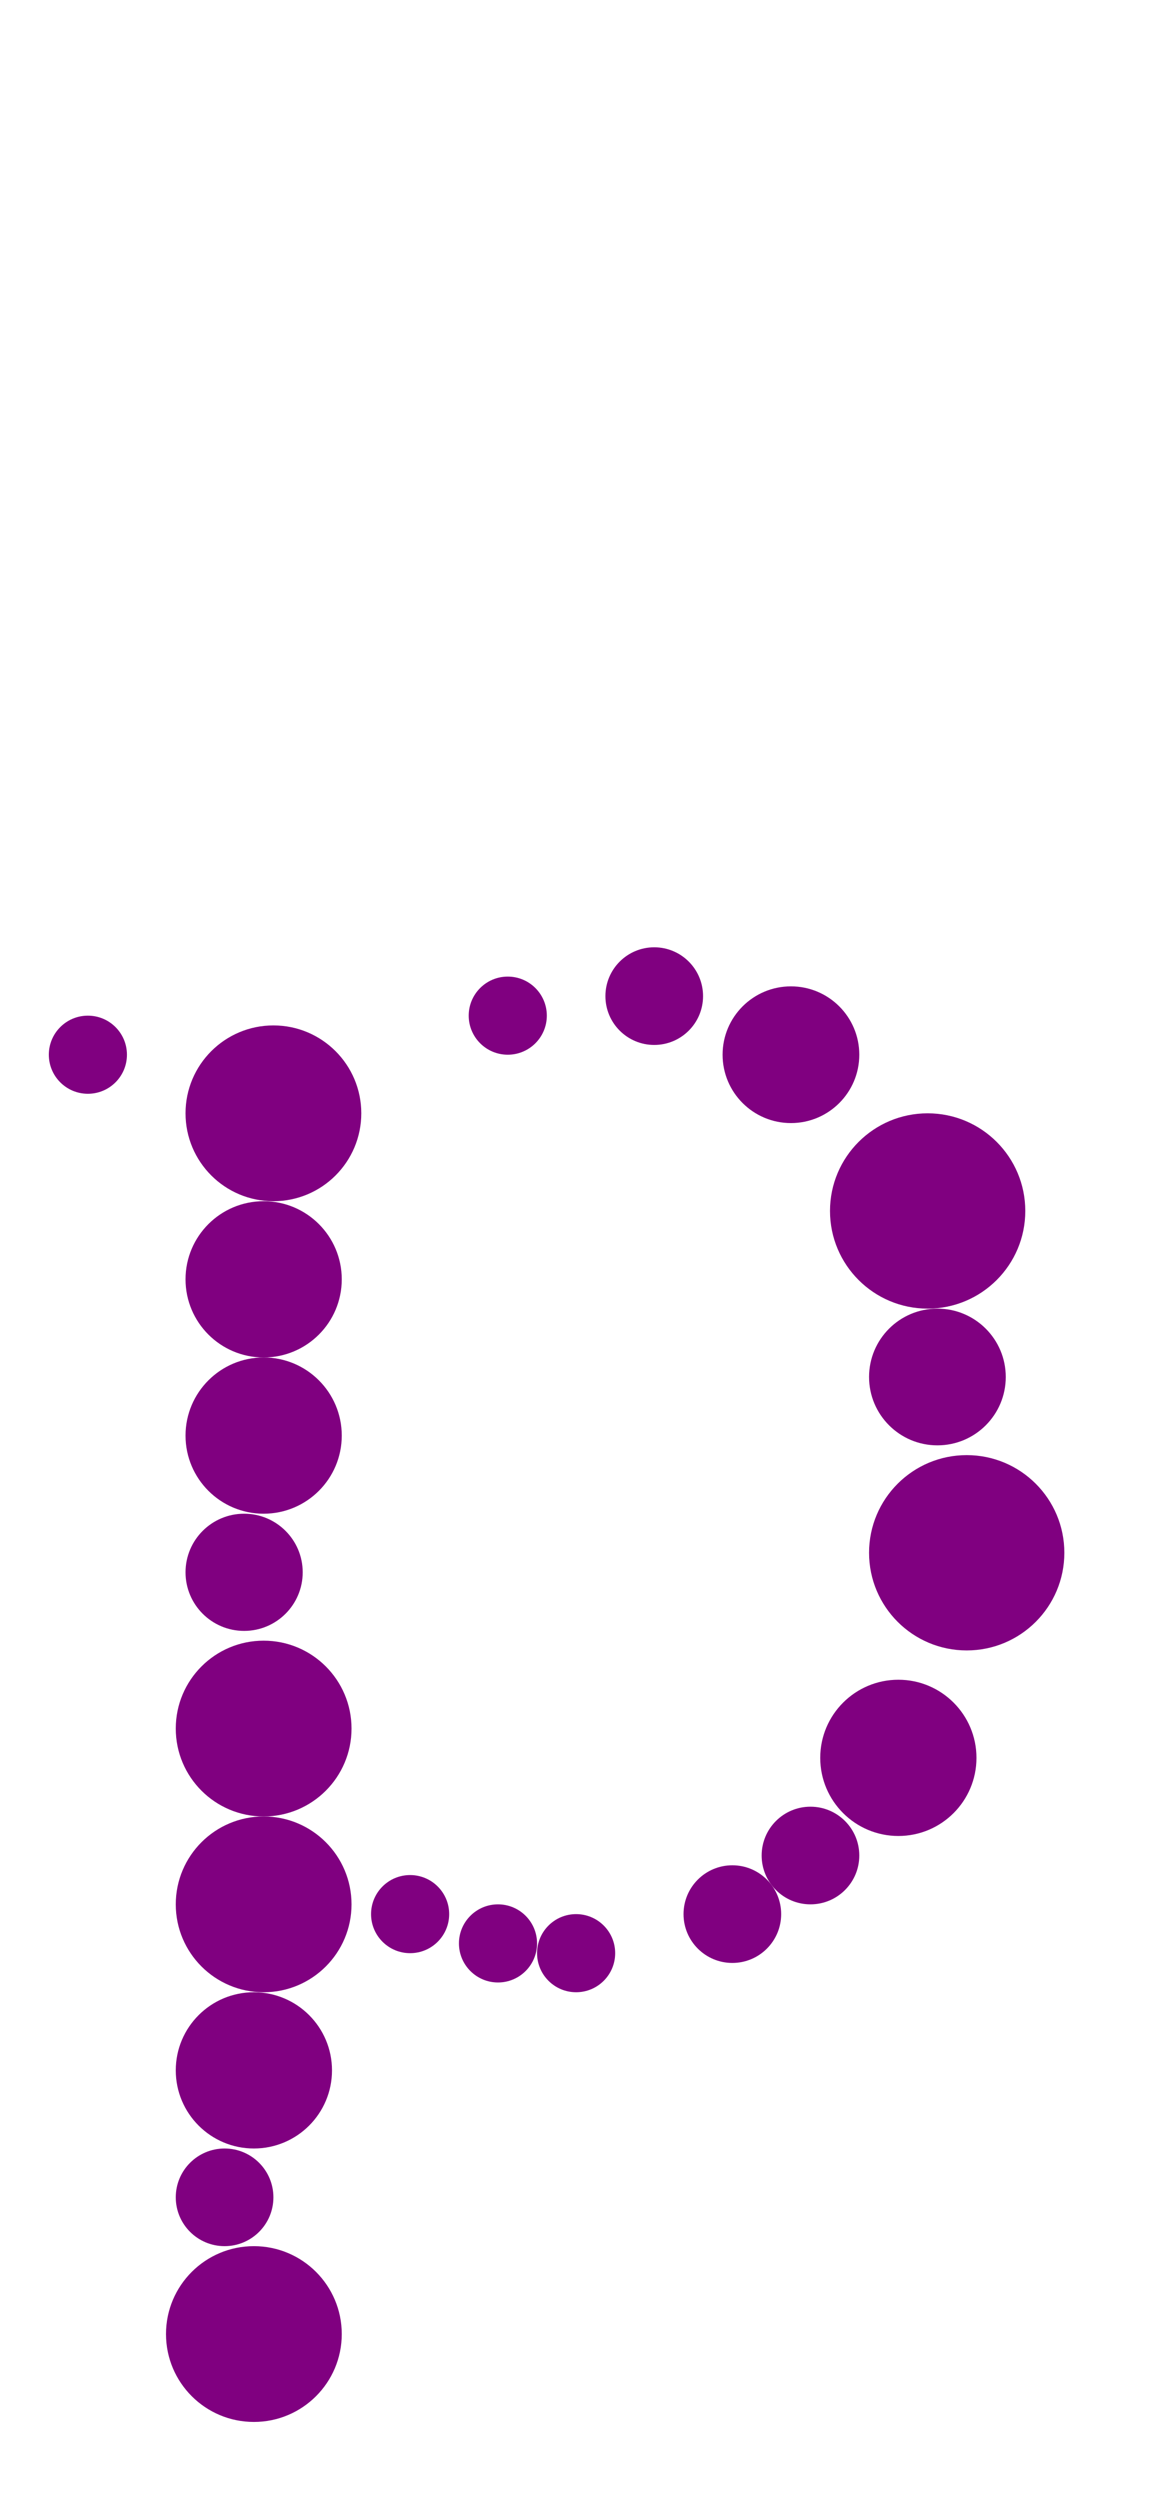 <?xml version="1.0"?>
<svg width="119" height="256">
  <circle cx="95" cy="124" r="10" fill="#800080" />
  <circle cx="99" cy="159" r="10" fill="#800080" />
  <circle cx="26" cy="239" r="9" fill="#800080" />
  <circle cx="27" cy="177" r="9" fill="#800080" />
  <circle cx="27" cy="195" r="9" fill="#800080" />
  <circle cx="28" cy="114" r="9" fill="#800080" />
  <circle cx="26" cy="212" r="8" fill="#800080" />
  <circle cx="27" cy="131" r="8" fill="#800080" />
  <circle cx="27" cy="147" r="8" fill="#800080" />
  <circle cx="92" cy="180" r="8" fill="#800080" />
  <circle cx="81" cy="108" r="7" fill="#800080" />
  <circle cx="96" cy="141" r="7" fill="#800080" />
  <circle cx="25" cy="161" r="6" fill="#800080" />
  <circle cx="23" cy="225" r="5" fill="#800080" />
  <circle cx="67" cy="102" r="5" fill="#800080" />
  <circle cx="75" cy="196" r="5" fill="#800080" />
  <circle cx="83" cy="190" r="5" fill="#800080" />
  <circle cx="9" cy="108" r="4" fill="#800080" />
  <circle cx="42" cy="196" r="4" fill="#800080" />
  <circle cx="51" cy="199" r="4" fill="#800080" />
  <circle cx="52" cy="104" r="4" fill="#800080" />
  <circle cx="59" cy="200" r="4" fill="#800080" />
</svg>
